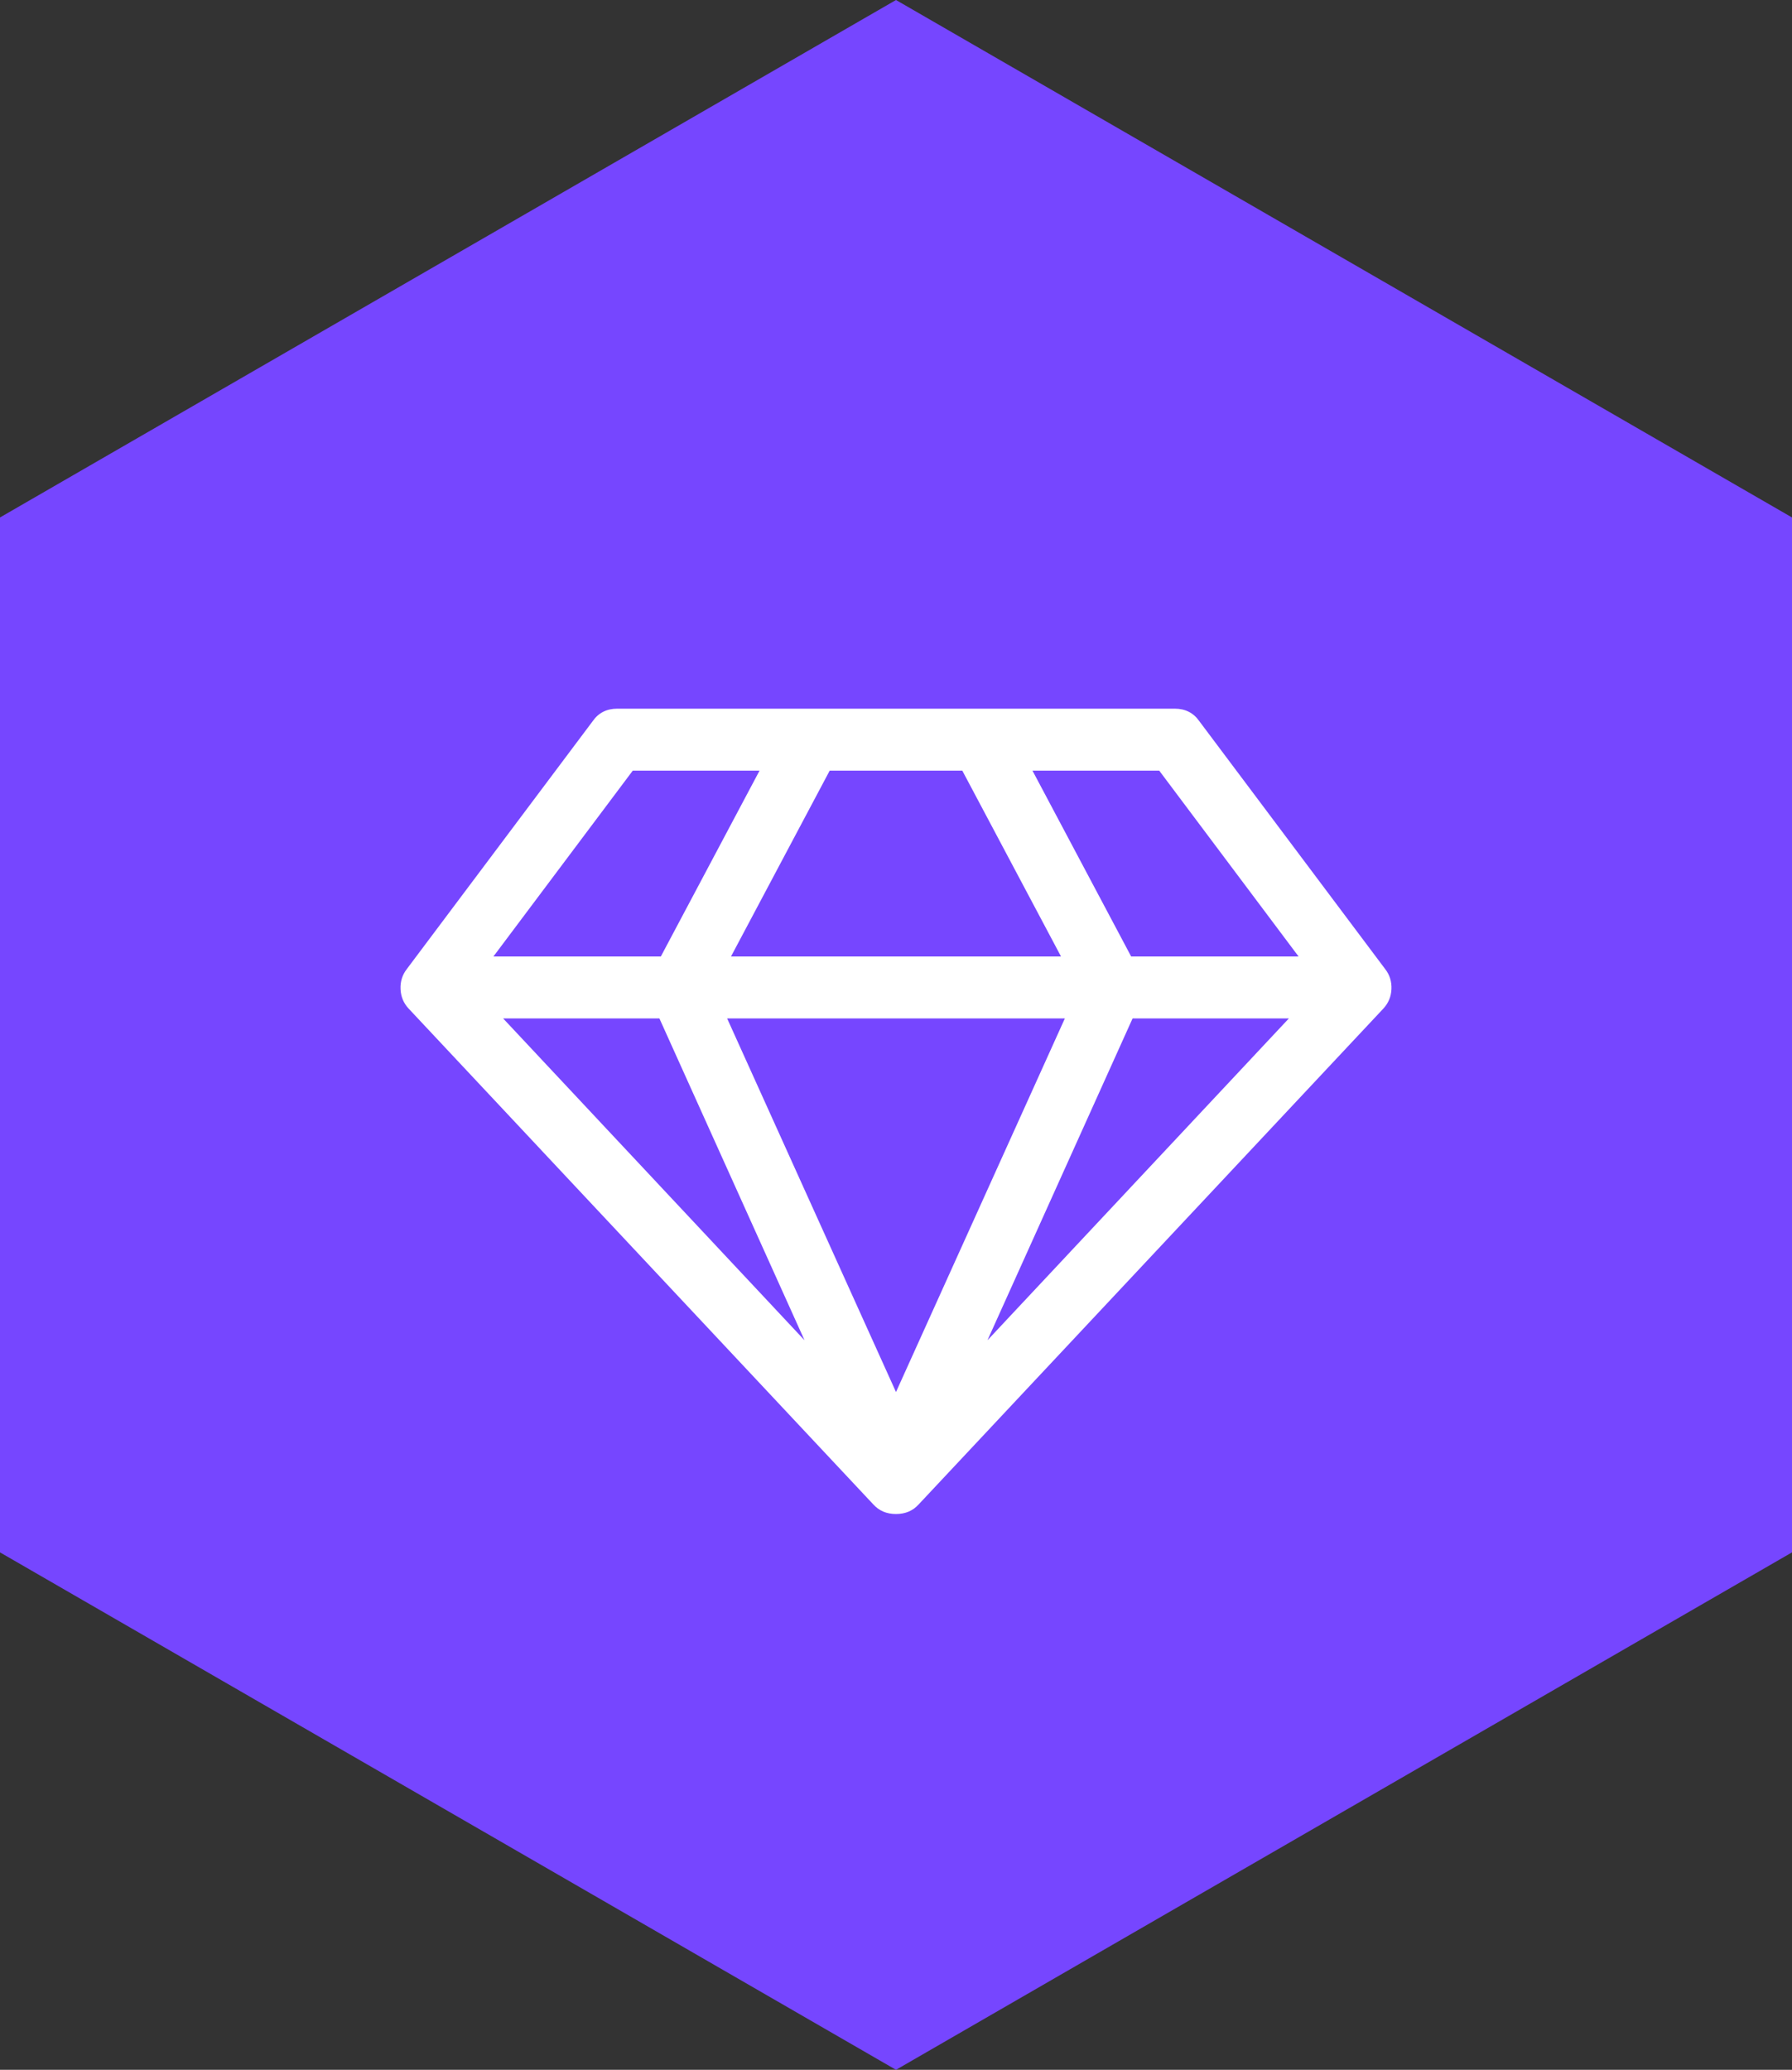 <?xml version="1.0" encoding="utf-8"?>
<!DOCTYPE svg PUBLIC "-//W3C//DTD SVG 1.1//EN" "http://www.w3.org/Graphics/SVG/1.1/DTD/svg11.dtd">
<svg version="1.1" id="Layer_1" xmlns="http://www.w3.org/2000/svg" xmlns:xlink="http://www.w3.org/1999/xlink" x="0px" y="0px"
	 width="149.167px" height="172.243px" viewBox="0 0 149.167 172.243" enable-background="new 0 0 149.167 172.243"
	 xml:space="preserve">
<rect x="0" y="0" width="149.167" height="172.243" fill="#333333" stroke="none"/>
<polygon fill="#7646ff" points="149.167,129.183 74.583,172.243 0,129.183 0,43.061 74.583,0 149.167,43.061 "/>
<path fill="#FFFFFF" d="M41.88,84.75l25.09,26.783L54.889,84.75H41.88z M74.583,115.841L88.64,84.75H60.527L74.583,115.841z
	 M55.009,79.594l8.217-15.466H52.673l-11.6,15.466H55.009z M82.196,111.533l25.091-26.783h-13.01L82.196,111.533z M60.849,79.594
	h27.469l-8.217-15.466H69.065L60.849,79.594z M94.157,79.594h13.936L96.494,64.128H85.942L94.157,79.594z M99.835,60.02
	l15.467,20.621c0.376,0.483,0.55,1.04,0.523,1.671c-0.027,0.632-0.257,1.174-0.686,1.632l-38.664,41.243
	c-0.483,0.536-1.113,0.804-1.893,0.804c-0.778,0-1.408-0.268-1.892-0.804L34.026,83.944c-0.429-0.457-0.658-1-0.685-1.632
	c-0.027-0.631,0.147-1.188,0.523-1.671L49.331,60.02c0.484-0.699,1.168-1.047,2.054-1.047h46.398
	C98.667,58.973,99.353,59.322,99.835,60.02z"/>
</svg>
